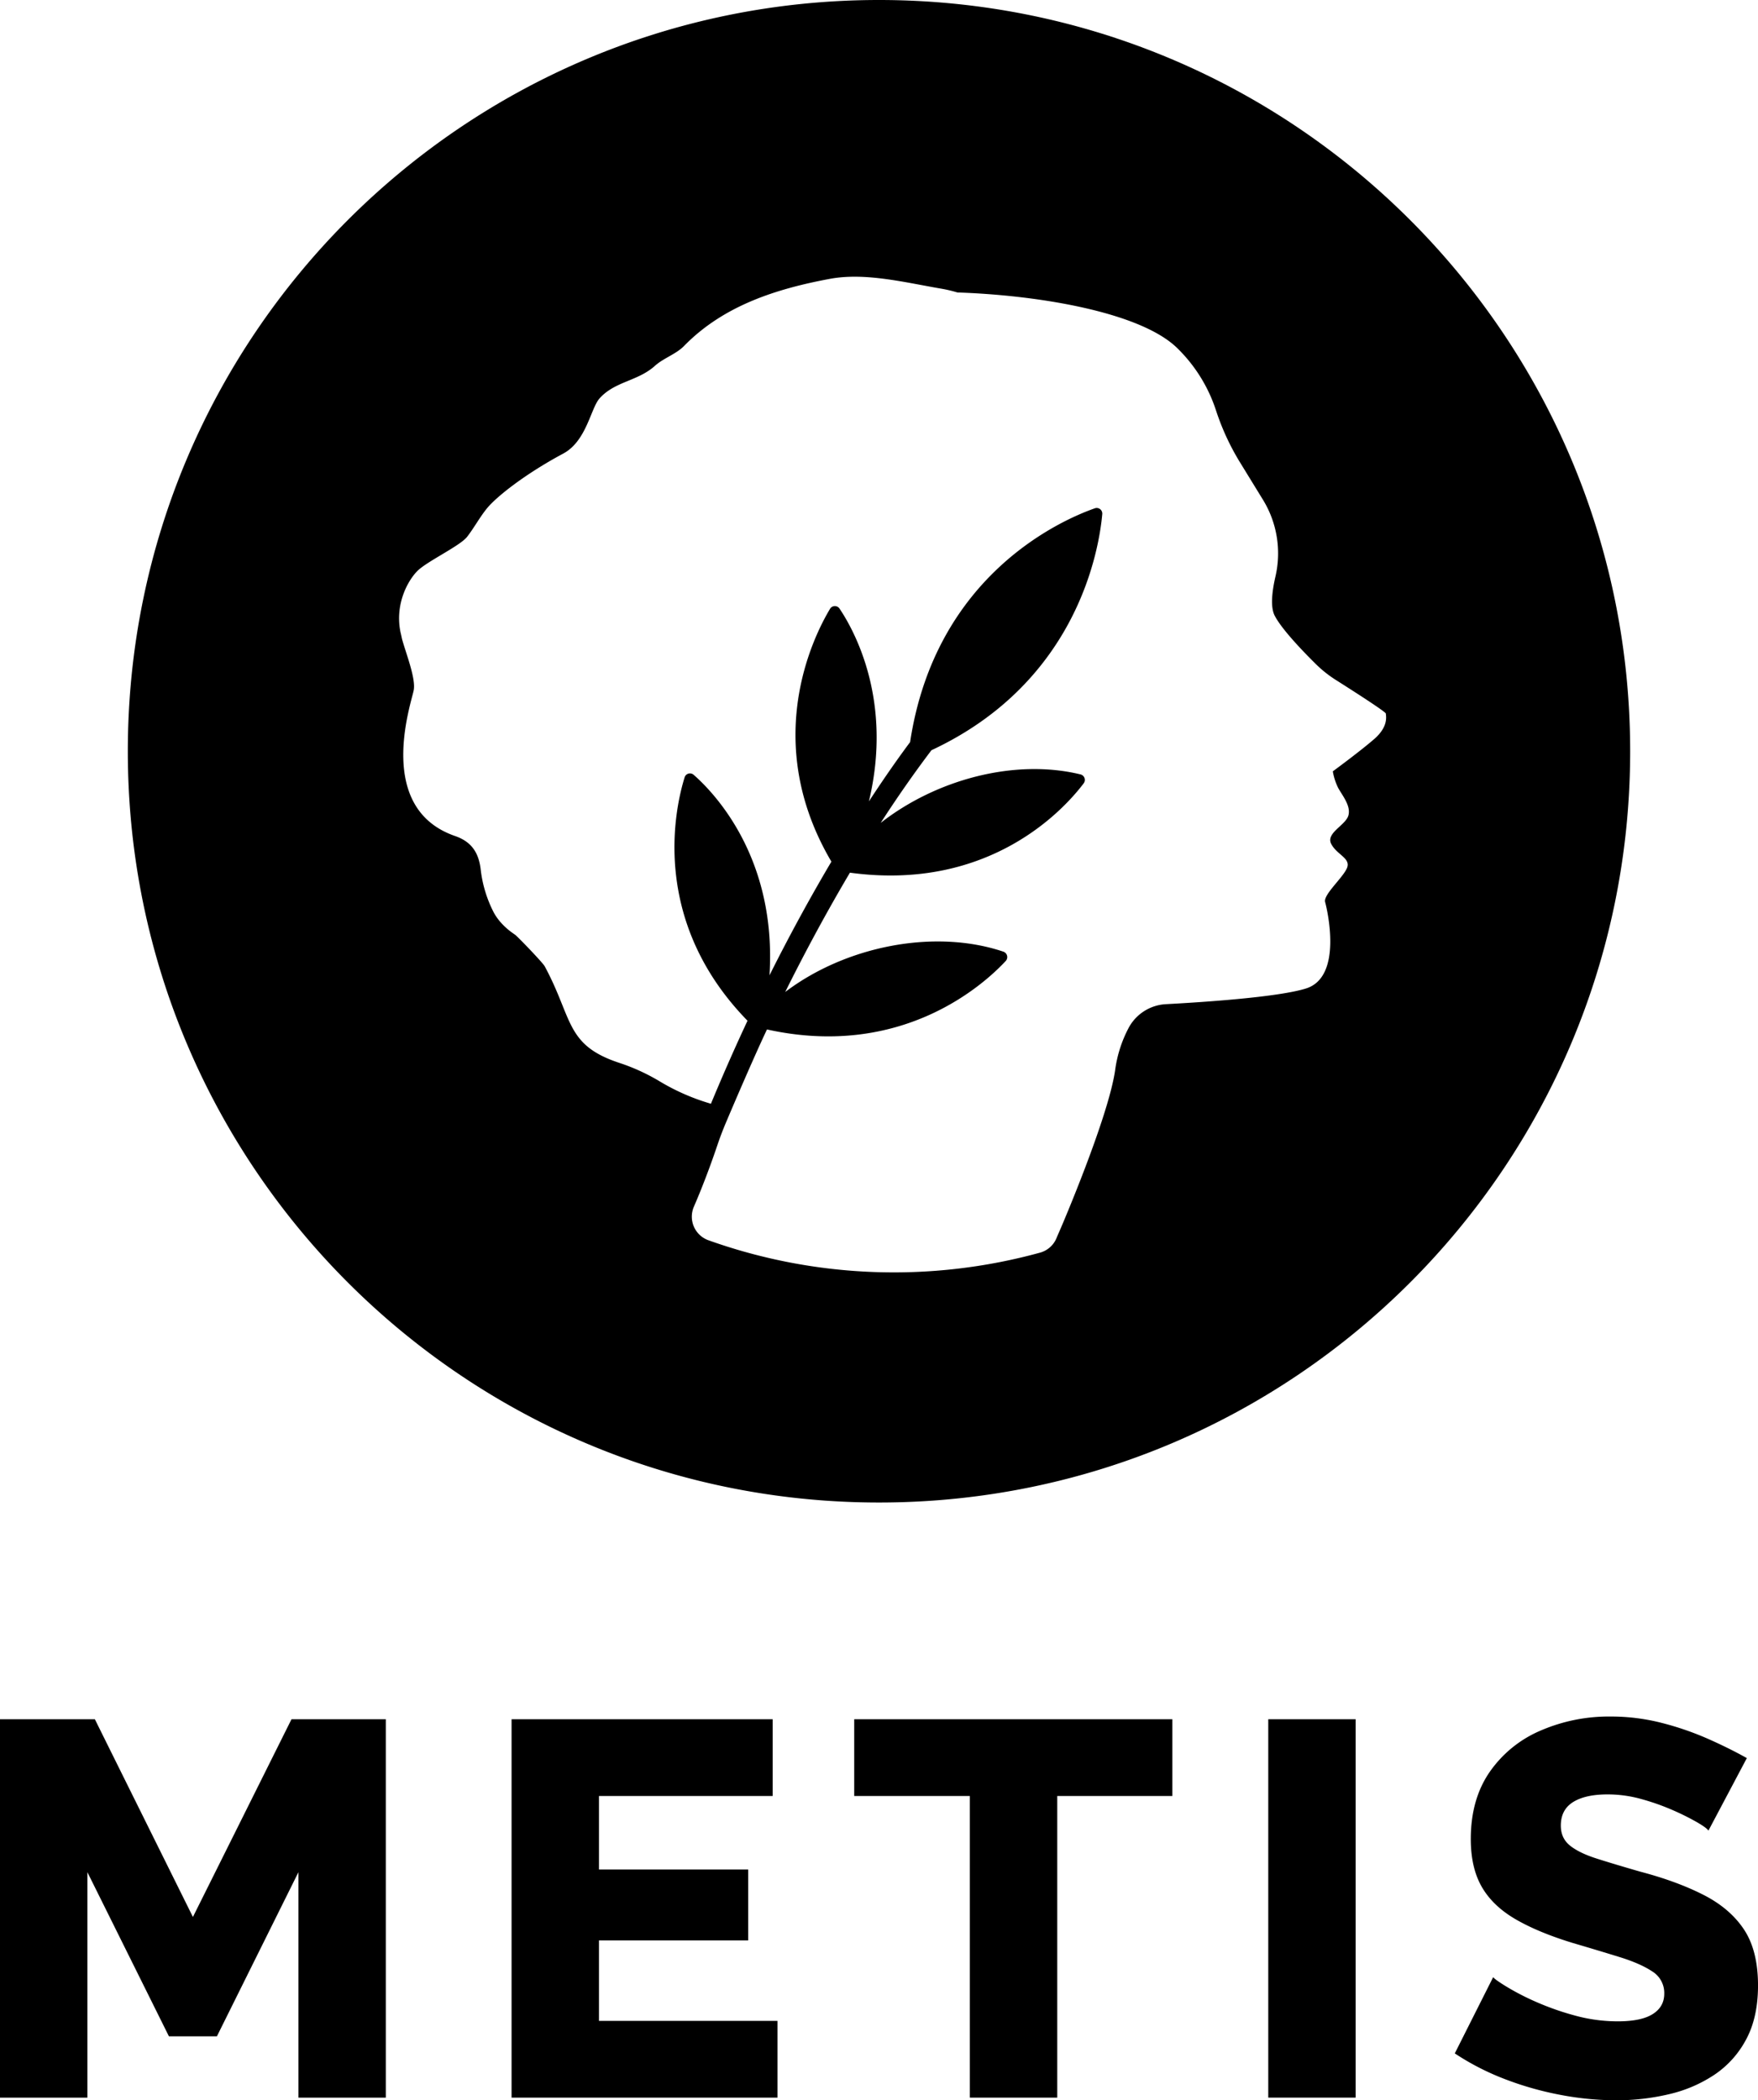 <svg xmlns="http://www.w3.org/2000/svg" viewBox="0 0 1257.86 1502.6"><g id="Capa_2" data-name="Capa 2"><g id="Capa_1-2" data-name="Capa 1"><path d="M628.93,0C332.09,0,91.46,240.63,91.46,537.47s240.63,537.47,537.47,537.47,537.46-240.64,537.46-537.47S925.76,0,628.93,0ZM983.29,528.7c-10.29,8.95-29.65,23.13-29.65,23.13a42.61,42.61,0,0,0,3.75,11.7c2.72,5.19,9.41,12.9,7.37,19.94S948.43,596,952.51,603.8,966.69,614,963.78,621s-17.06,19.1-15.64,24.33,12.89,53.41-13.58,61.82c-19.92,6.31-74.67,9.9-100.38,11.26a32.2,32.2,0,0,0-26.45,16.62,90.2,90.2,0,0,0-9.87,30.78c-5,34.15-38.72,112.51-38.72,112.51s-1.61,3.66-3.24,7.52a17.83,17.83,0,0,1-11.59,10.29A394.41,394.41,0,0,1,507,887.35a17.92,17.92,0,0,1-10.54-24c6.86-15.84,12.64-31.66,16.92-44.34,1.85-5.51,3.94-10.92,6.21-16.28,6.6-15.57,20.12-47.08,29.19-66.24,96.73,21.42,155.56-32.56,170.84-49a4.11,4.11,0,0,0-1.79-6.68c-49.21-16.53-112.63-4-156,28.88C575.58,682,591.15,653,608.13,624.33,708.64,638.05,762,578.17,775.4,560.4A4.06,4.06,0,0,0,773,554c-46.66-11.32-102.81,3.42-142.88,34.73,11.6-17.91,23.73-35.37,36.33-52,104.78-48.92,120-144.18,122.22-168.91a4,4,0,0,0-5.35-4.16C759.62,372,669.28,411.29,651.19,530.91c-6.68,8.94-16.9,23.19-29.49,42.43,17.37-72.36-10.68-122.59-21-137.91a4,4,0,0,0-6.83.19c-11.89,19.83-49.61,95,1,180.82-13.75,23.22-28.81,50.4-44.29,81.32,5.26-84-39.5-130.52-54.23-143.42a4,4,0,0,0-6.5,1.81c-6.73,21.59-25.17,102.18,45,174.11-8.75,18.68-17.53,38.52-26.19,59.44-.63-.23-1.18-.42-1.54-.52A155.19,155.19,0,0,1,472,773.62a142.51,142.51,0,0,0-28.68-13.15c-39-12.79-33.25-31.59-53.61-69.22-1.33-2.45-17.43-19.26-20.89-22.31-.84-.74-11.13-6.72-16.35-17.74A89.31,89.31,0,0,1,344,622.58c-1.31-12.25-6.37-20.3-18.31-24.44C268.28,578.31,294,503.89,296,493.9c1.71-8.43-5.69-26.83-8.42-37-.24-1.22-.56-2.72-1-4.54-4.16-20,5.15-36.87,12-43.81s30.69-18,35.72-24.6c4.93-6.39,8.85-13.71,13.91-20,6.69-8.33,27.13-24.63,54.75-39.43,16.7-8.93,19.64-32.3,26-39.46,10.88-12.27,27.37-12.27,39.62-23.32,6.18-5.57,15.13-8.35,20.87-14.23,28.43-29.14,66.52-40.94,104.21-48,25.38-4.74,53.65,2.55,80.18,7.07a99.7,99.7,0,0,1,11.21,2.66c59.56,2,131.26,14.43,157.16,39.7a109.57,109.57,0,0,1,27.89,44.82,175,175,0,0,0,17.55,37.71l15.92,25.93a73.33,73.33,0,0,1,9.06,54.88c-2.47,10.7-3.78,21.91-.6,28.14,5,9.74,20.25,25.57,29.42,34.63a85.3,85.3,0,0,0,14.64,11.59c12.24,7.76,35.48,22.62,35.5,23.9C991.67,512.38,993.57,519.75,983.29,528.7Z"/><polygon points="213.52 1500.7 213.52 1339.41 155.19 1456.85 120.87 1456.85 62.53 1339.41 62.53 1500.7 0 1500.7 0 1229.98 67.87 1229.98 138.03 1371.44 208.57 1229.98 276.05 1229.98 276.05 1500.7 213.52 1500.7"/><polygon points="556.29 1445.79 556.29 1500.7 366.03 1500.7 366.03 1229.98 552.86 1229.98 552.86 1284.89 428.56 1284.89 428.56 1337.5 535.32 1337.5 535.32 1388.22 428.56 1388.22 428.56 1445.79 556.29 1445.79"/><polygon points="838.83 1284.89 756.47 1284.89 756.47 1500.7 693.94 1500.7 693.94 1284.89 611.2 1284.89 611.2 1229.98 838.83 1229.98 838.83 1284.89"/><rect x="907.45" y="1229.98" width="62.53" height="270.71"/><path d="M1222.39,1309.67q-1.14-1.9-8-5.91a179.28,179.28,0,0,0-17.16-8.58,165.22,165.22,0,0,0-22.5-8,89.71,89.71,0,0,0-24.4-3.43q-16,0-24.78,5.49t-8.77,16.85q0,9.08,6.67,14.38t19.26,9.28q12.57,4,30.88,9.27,25.92,6.82,45,16.48t29.17,24.8q10.1,15.15,10.11,40.14,0,22.72-8.4,38.43a69.53,69.53,0,0,1-22.68,25.37,98.42,98.42,0,0,1-32.6,14,162.66,162.66,0,0,1-37.75,4.35,214.29,214.29,0,0,1-40.61-4,228.11,228.11,0,0,1-39.84-11.44,182.45,182.45,0,0,1-35.08-18.11l27.45-54.52q1.53,1.9,9.92,7a180.59,180.59,0,0,0,20.78,10.67,194.2,194.2,0,0,0,27.64,9.73,115.74,115.74,0,0,0,30.88,4.19q16.79,0,25-5.22t8.2-14.56a18.09,18.09,0,0,0-8.58-15.93q-8.58-5.68-23.26-10.23T1125.17,1390q-24.8-7.59-41-17.07t-24-23.12q-7.82-13.66-7.81-34.14,0-28.42,13.54-48a84.47,84.47,0,0,1,36.41-29.57,122.76,122.76,0,0,1,49.94-10.06,146.72,146.72,0,0,1,36.8,4.58,212.27,212.27,0,0,1,33.17,11.44q15.45,6.86,27.65,13.73Z"/></g></g></svg>